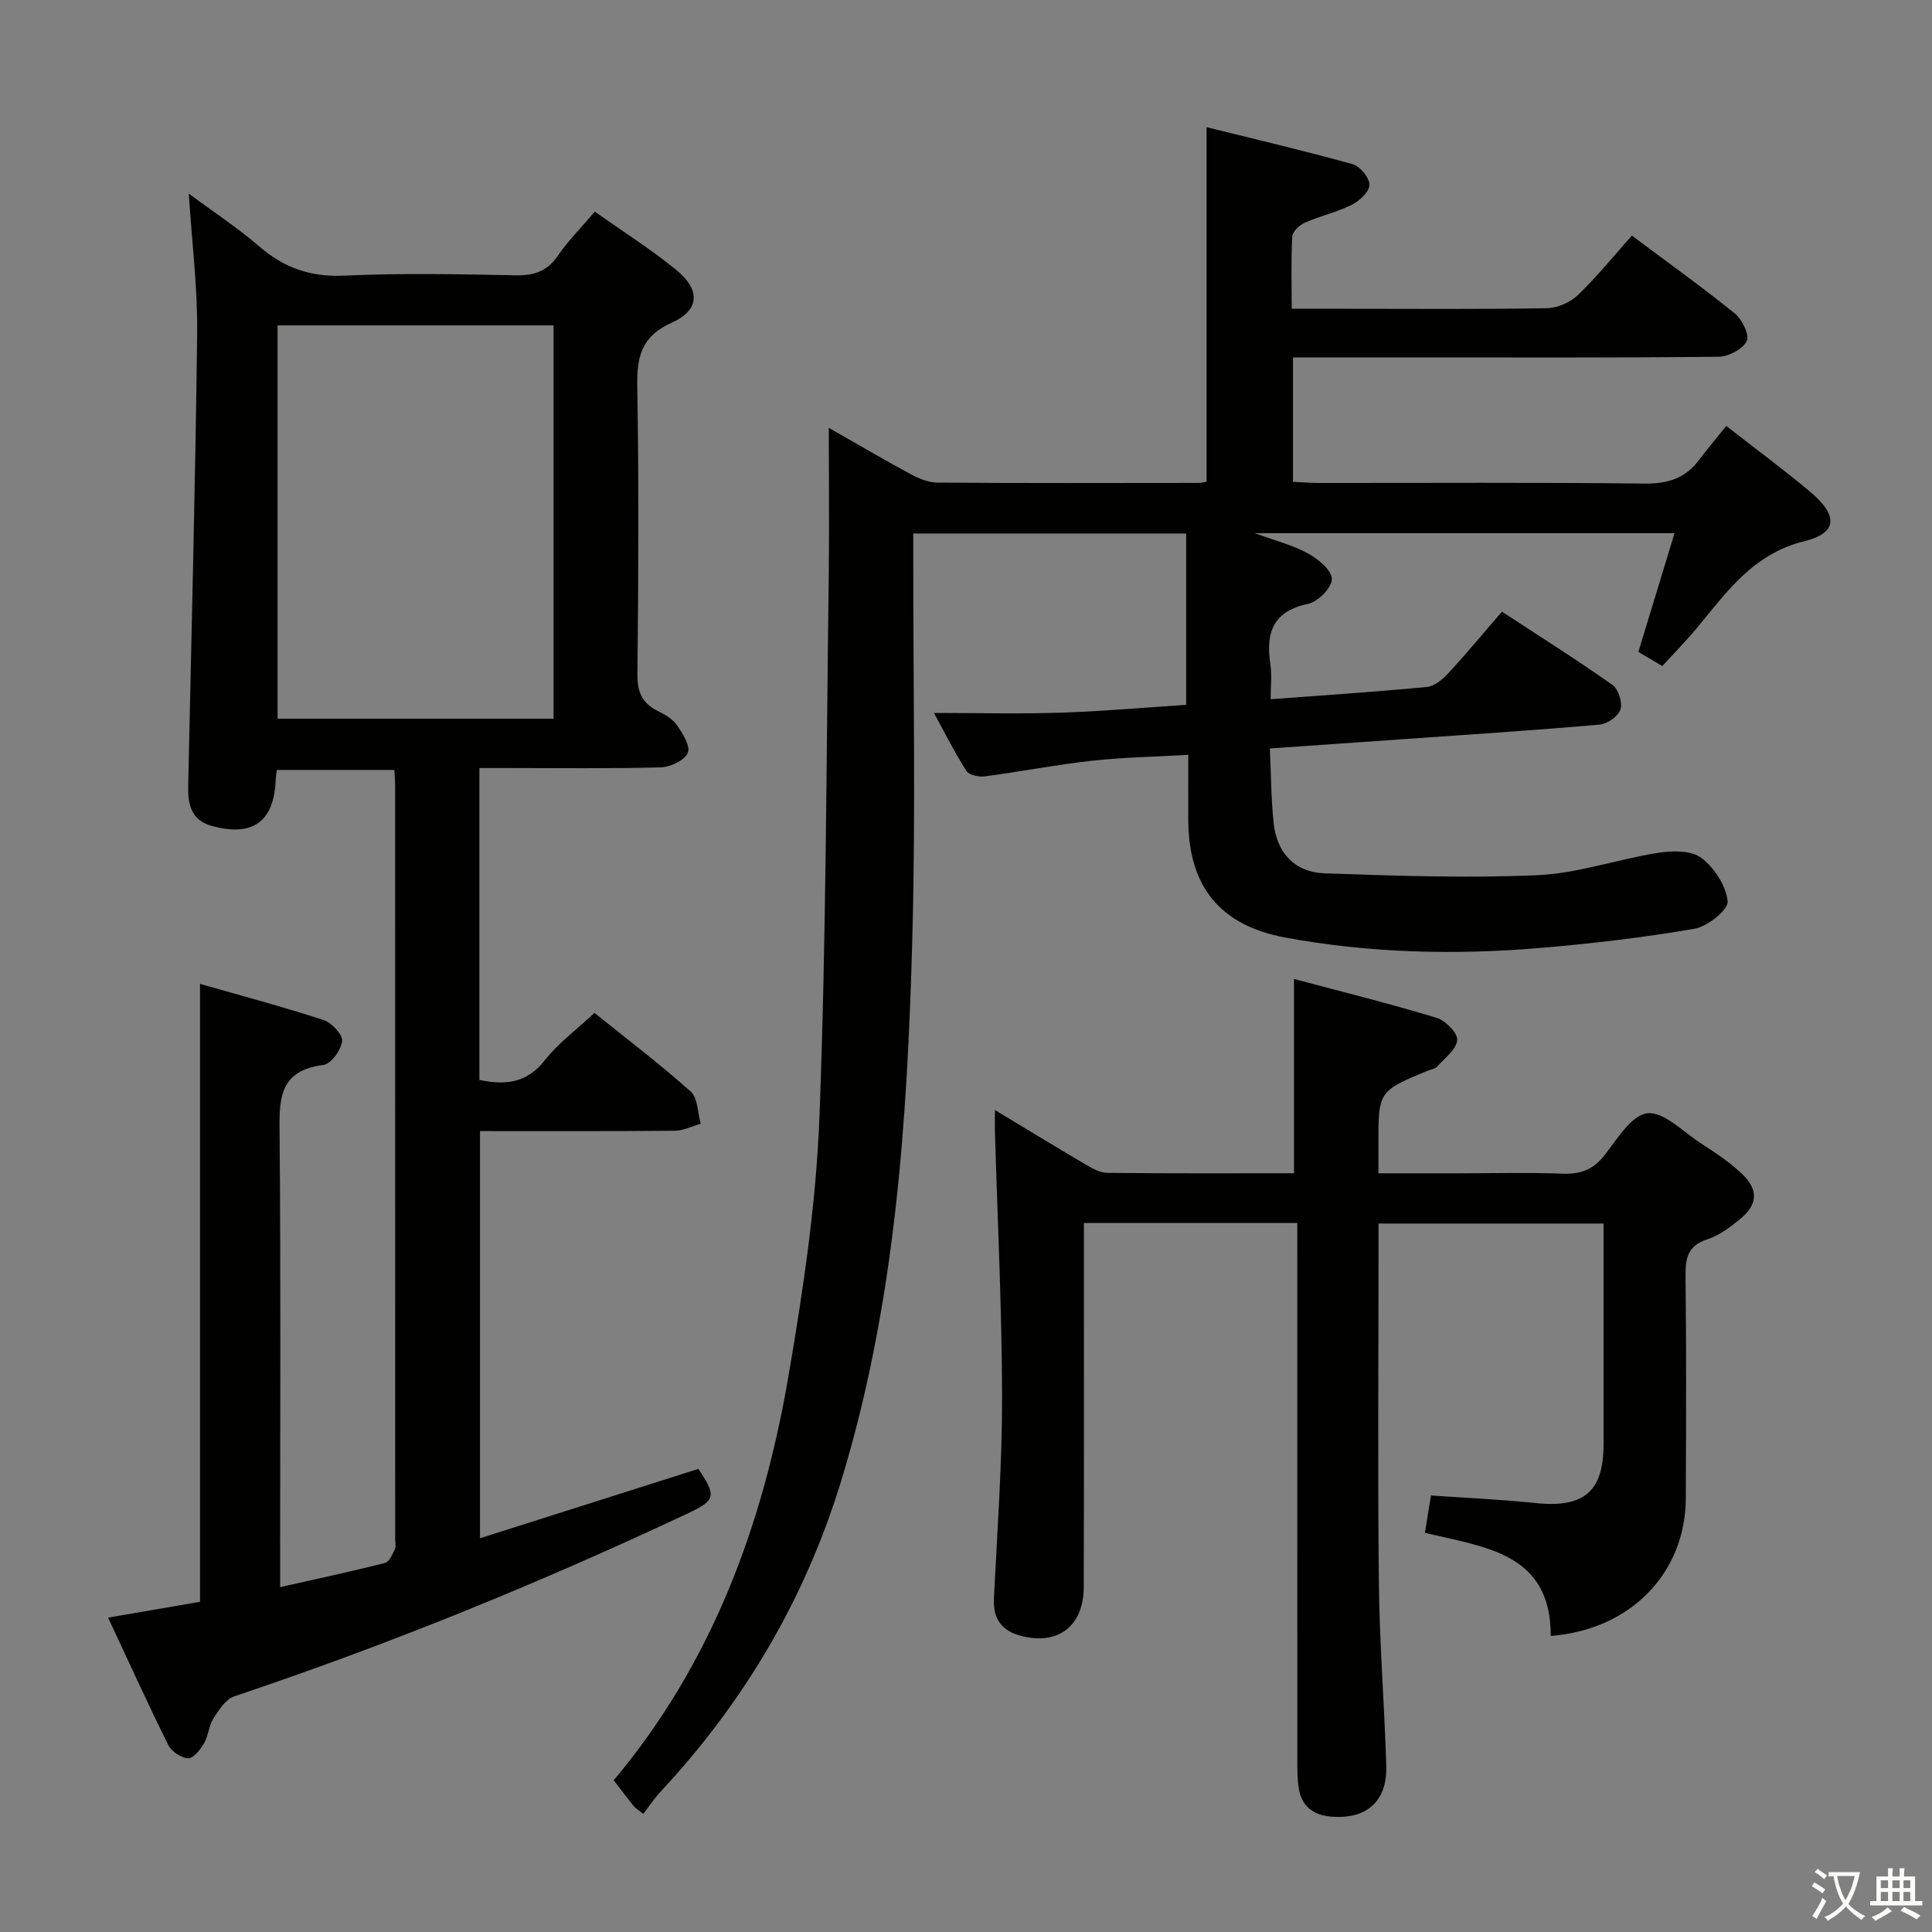<svg enable-background="new 0 0 400 400" viewBox="0 0 400 400" xmlns="http://www.w3.org/2000/svg"><rect x="0" y="0" width="400" height="400" fill="#808080" stroke="none"/><path d="m377.9 391.2c-.2.3-.4.5-.6.8-.7-.6-1.4-1-2.2-1.5.2-.3.4-.5.5-.8.6.4 1.4.8 2.3 1.5zm-1.8 6.1c-.2-.2-.5-.4-.9-.6.4-.6.8-1.2 1.2-1.9s.7-1.3.9-1.9c.3.3.5.5.8.7-.7 1.3-1.4 2.6-2 3.7zm2.2-9c-.3.3-.5.5-.6.8-.6-.6-1.3-1.1-2-1.5.3-.3.5-.5.6-.7.6.5 1.3.9 2 1.4zm.3.2v-.9h2 4.5c-.3 1.3-.6 2.5-1 3.6s-.9 2.1-1.4 3c.4.5 1 1 1.6 1.4s1.2.8 1.9 1.1c-.3.2-.5.4-.8.8-.4-.3-1-.7-1.6-1.2s-1.2-1.1-1.6-1.6c-.5.6-1.1 1.1-1.7 1.6s-1.4.9-2.1 1.4c-.1-.3-.3-.5-.7-.8.6-.2 1.2-.5 1.9-1s1.4-1.1 2-1.8c-.5-.8-.9-1.6-1.2-2.5s-.6-2-.8-3.2c-.4.1-.7.1-1 .1zm2.5 2.7c.3 1 .7 1.7 1 2.2.3-.5.6-1.1 1-2s.6-1.9.9-3h-3.2-.4c.1.9.3 1.8.7 2.8z" fill="#fbfcfa"/><path d="m396.5 388.5v1.5 3.6h1.5v.9c-.4 0-1 0-1.7 0h-7.9c-.5 0-.9 0-1.2 0v-.9h1.3v-3.5c0-.7 0-1.2 0-1.6h2.4c0-.8 0-1.4 0-1.7h1c0 .3-.1.8-.1 1.7h1.5c0-.8 0-1.4 0-1.7h1c0 .3-.1.9-.1 1.7zm-8.2 9.2c-.2-.3-.5-.5-.8-.8.8-.3 1.4-.6 1.9-.9s1-.7 1.4-1.1c.3.3.6.5.9.8-1.6 1-2.8 1.6-3.4 2zm2.6-6.8v-1.6h-1.5v1.6zm0 2.7v-1.9h-1.5v1.9zm2.4-2.7v-1.6h-1.5v1.6zm0 2.7v-1.9h-1.5v1.9zm.2 2 .7-.8c.4.2.9.5 1.6.8s1.3.7 1.8 1c-.3.3-.5.5-.8.8-.4-.3-1.5-1-3.3-1.8zm2-4.7v-1.6h-1.4v1.6zm0 2.7v-1.9h-1.4v1.9z" fill="#fbfcfa"/><g fill="#010100"><path d="m171.59 88.58c5.09 2.9 10.96 6.34 16.93 9.58 1.69.92 3.69 1.74 5.56 1.76 18 .13 35.99.08 53.99.06.64 0 1.28-.17 1.74-.24 0-24.2 0-48.24 0-73.41 9.91 2.46 20.12 4.85 30.21 7.65 1.54.43 3.51 2.8 3.51 4.28 0 1.41-2.05 3.33-3.64 4.13-3.1 1.55-6.57 2.32-9.75 3.72-1.1.48-2.53 1.82-2.59 2.84-.27 4.78-.12 9.59-.12 14.98h11.82c13.66 0 27.33.12 40.99-.12 2.19-.04 4.84-1.18 6.42-2.7 3.95-3.78 7.41-8.08 11.2-12.33 7.88 5.89 14.77 10.81 21.33 16.14 1.51 1.22 3.07 4.46 2.45 5.7-.83 1.67-3.74 3.21-5.77 3.24-21.32.23-42.65.14-63.98.14-7.96 0-15.93 0-24.19 0v25.76c1.8.08 3.55.23 5.3.23 22.5.02 44.99-.14 67.49.13 4.77.06 8.37-1.06 11.22-4.82 1.81-2.4 3.76-4.69 5.7-7.11 6.54 5.11 12.15 9.23 17.46 13.71 5.7 4.82 5.61 8.44-1.29 10.15-10.61 2.62-16.02 10.45-22.21 17.91-2.22 2.68-4.67 5.16-7.21 7.94-1.7-1.01-3.23-1.92-4.95-2.93 2.46-8.07 4.89-16.08 7.48-24.58-29.14 0-57.54 0-86.9 0 4.2 1.54 7.82 2.45 10.99 4.18 2.11 1.15 4.91 3.44 4.97 5.29.05 1.73-2.86 4.73-4.88 5.15-7.41 1.53-8.83 6.06-7.85 12.58.33 2.23.05 4.55.05 7.18 11.22-.84 21.8-1.53 32.36-2.54 1.55-.15 3.23-1.55 4.38-2.8 3.72-4.02 7.22-8.25 11.16-12.79 7.74 5.07 15.43 9.92 22.85 15.15 1.24.87 2.13 3.64 1.69 5.07-.43 1.4-2.71 3.02-4.29 3.16-13.74 1.2-27.51 2.09-41.27 3.06-8.78.62-17.56 1.22-27.04 1.88.26 5.44.24 10.57.81 15.64.68 6.07 4.45 10 10.47 10.21 14.73.51 29.51 1.04 44.22.38 8.34-.38 16.54-3.31 24.88-4.62 2.93-.46 6.85-.54 8.93 1.03 2.7 2.03 5.15 5.78 5.47 9.02.17 1.72-4.15 5.2-6.83 5.66-10.6 1.83-21.33 3.09-32.06 3.99-17.61 1.48-35.2 1.06-52.64-2.15-13.46-2.47-20.08-10.49-20.14-24.27-.02-4.31 0-8.63 0-13.57-6.9.4-13.49.51-20 1.23-7.41.82-14.75 2.26-22.15 3.23-1.23.16-3.24-.27-3.79-1.13-2.46-3.87-4.52-7.99-6.71-12 9.13 0 17.73.22 26.32-.06 8.6-.28 17.19-1.05 25.89-1.62 0-11.96 0-23.54 0-35.48-18.83 0-37.24 0-56.5 0v5.06c-.02 26.33.52 52.67-.2 78.98-1.03 37.89-3.56 75.68-14.77 112.26-7.44 24.28-20 45.59-37.3 64.14-1.35 1.45-2.45 3.13-3.63 4.66-1.2-.97-1.66-1.22-1.96-1.59-1.35-1.69-2.65-3.41-4.16-5.37 20.34-24.22 30.89-52.85 36.15-83.5 3.06-17.81 5.76-35.85 6.45-53.87 1.42-37.42 1.42-74.89 1.93-112.34.12-10.13 0-20.25 0-30.3z"/><path d="m123.15 43.82c5.88 4.16 11.66 7.8 16.9 12.1 5.01 4.1 4.82 8.29-.96 10.88-6.37 2.85-7.26 7.12-7.15 13.29.34 19.83.24 39.66.03 59.49-.04 3.64.94 5.96 4.13 7.58 1.47.74 3.11 1.63 4 2.91 1.21 1.73 2.89 4.37 2.31 5.78-.64 1.55-3.58 2.96-5.56 3.02-10.66.29-21.33.14-31.99.14-1.79 0-3.59 0-5.61 0v64.58c5.26 1.1 9.76.77 13.55-4.08 2.73-3.49 6.44-6.21 10.28-9.8 6.41 5.16 13.39 10.47 19.92 16.28 1.49 1.33 1.43 4.41 2.08 6.68-1.8.5-3.6 1.43-5.4 1.44-13.31.12-26.62.07-40.3.07v84.3c15.22-4.83 30.2-9.59 45.21-14.36 3.84 5.71 3.57 6.5-2.31 9.27-30.55 14.36-61.76 27.08-93.78 37.82-1.78.6-3.2 2.84-4.34 4.61-.95 1.49-1 3.54-1.9 5.08-.77 1.31-2.21 3.17-3.29 3.13-1.44-.05-3.45-1.39-4.12-2.73-4.21-8.46-8.11-17.07-12.47-26.39 6.63-1.14 12.74-2.19 19.03-3.27 0-42.44 0-84.83 0-127.94 8.55 2.45 17.13 4.73 25.56 7.48 1.69.55 4.01 3.01 3.87 4.36-.2 1.84-2.32 4.75-3.9 4.95-9.51 1.19-9.11 7.54-9.05 14.7.26 29.16.11 58.33.11 87.49v5.92c7.56-1.71 14.66-3.22 21.7-5 .89-.22 1.53-1.79 2.06-2.85.27-.53.06-1.31.06-1.98 0-52 0-103.99-.01-155.99 0-.99-.09-1.97-.16-3.37-8.12 0-16.14 0-24.33 0-.09.75-.22 1.38-.24 2.02-.31 8.68-4.75 11.91-13.26 9.56-4.21-1.16-4.94-4.4-4.86-8.19.67-31.28 1.49-62.57 1.86-93.85.11-9.26-1.07-18.53-1.73-28.86 5.24 3.89 10.15 7.1 14.55 10.9 5.17 4.47 10.67 6.41 17.65 6.08 11.81-.55 23.66-.3 35.49-.07 3.87.08 6.58-.88 8.8-4.17 2.05-2.99 4.67-5.6 7.57-9.01zm-8.54 104.98c0-27.47 0-54.48 0-81.43-19.29 0-38.19 0-57.14 0v81.43z"/><path d="m321.06 338.71c.07-17.23-13.65-18.36-26.05-21.36.41-2.54.78-4.77 1.26-7.73 7.21.51 14.45.82 21.64 1.57 9.97 1.05 14.09-2.34 14.09-12.14.01-15.13 0-30.27 0-45.73-15.55 0-30.77 0-46.59 0v5.47c0 22.99-.18 45.98.07 68.97.14 12.62 1.16 25.23 1.53 37.86.22 7.45-4.22 11.22-11.73 10.46-3.56-.36-5.84-2.29-6.39-5.86-.3-1.96-.29-3.98-.29-5.98-.02-34.99-.01-69.97-.01-104.96 0-1.96 0-3.91 0-6.08-14.88 0-29.17 0-44.18 0v5.88c0 23.16.04 46.32-.03 69.47-.02 7.99-5.12 12.01-12.64 10.23-4.13-.98-6.18-3.38-5.96-7.84.69-13.95 1.71-27.9 1.69-41.85-.04-18.27-.95-36.55-1.48-54.82-.04-1.27 0-2.55 0-4.45 6.58 3.97 12.64 7.67 18.76 11.27 1.38.81 2.99 1.73 4.5 1.74 12.82.14 25.64.08 38.66.08 0-13.28 0-26.3 0-40.23 9.63 2.57 19.64 5.06 29.5 8.04 1.84.56 4.44 3.18 4.29 4.62-.19 1.97-2.62 3.76-4.2 5.53-.4.44-1.2.52-1.82.77-10.33 4.26-10.33 4.26-10.29 15.63.01 1.64 0 3.28 0 5.65h16.18c7.33 0 14.67-.19 21.99.08 3.64.13 6.24-.81 8.55-3.72 2.66-3.35 5.58-8.34 8.91-8.78 3.33-.45 7.36 3.73 10.94 6.08 3.05 2 6.17 4.01 8.77 6.52 3.42 3.3 3.16 6.35-.49 9.32-2.05 1.67-4.3 3.38-6.76 4.17-4.04 1.3-4.55 3.86-4.51 7.56.18 15.33.12 30.65.06 45.98-.04 15.52-11.38 27.28-27.97 28.58z"/></g></svg>